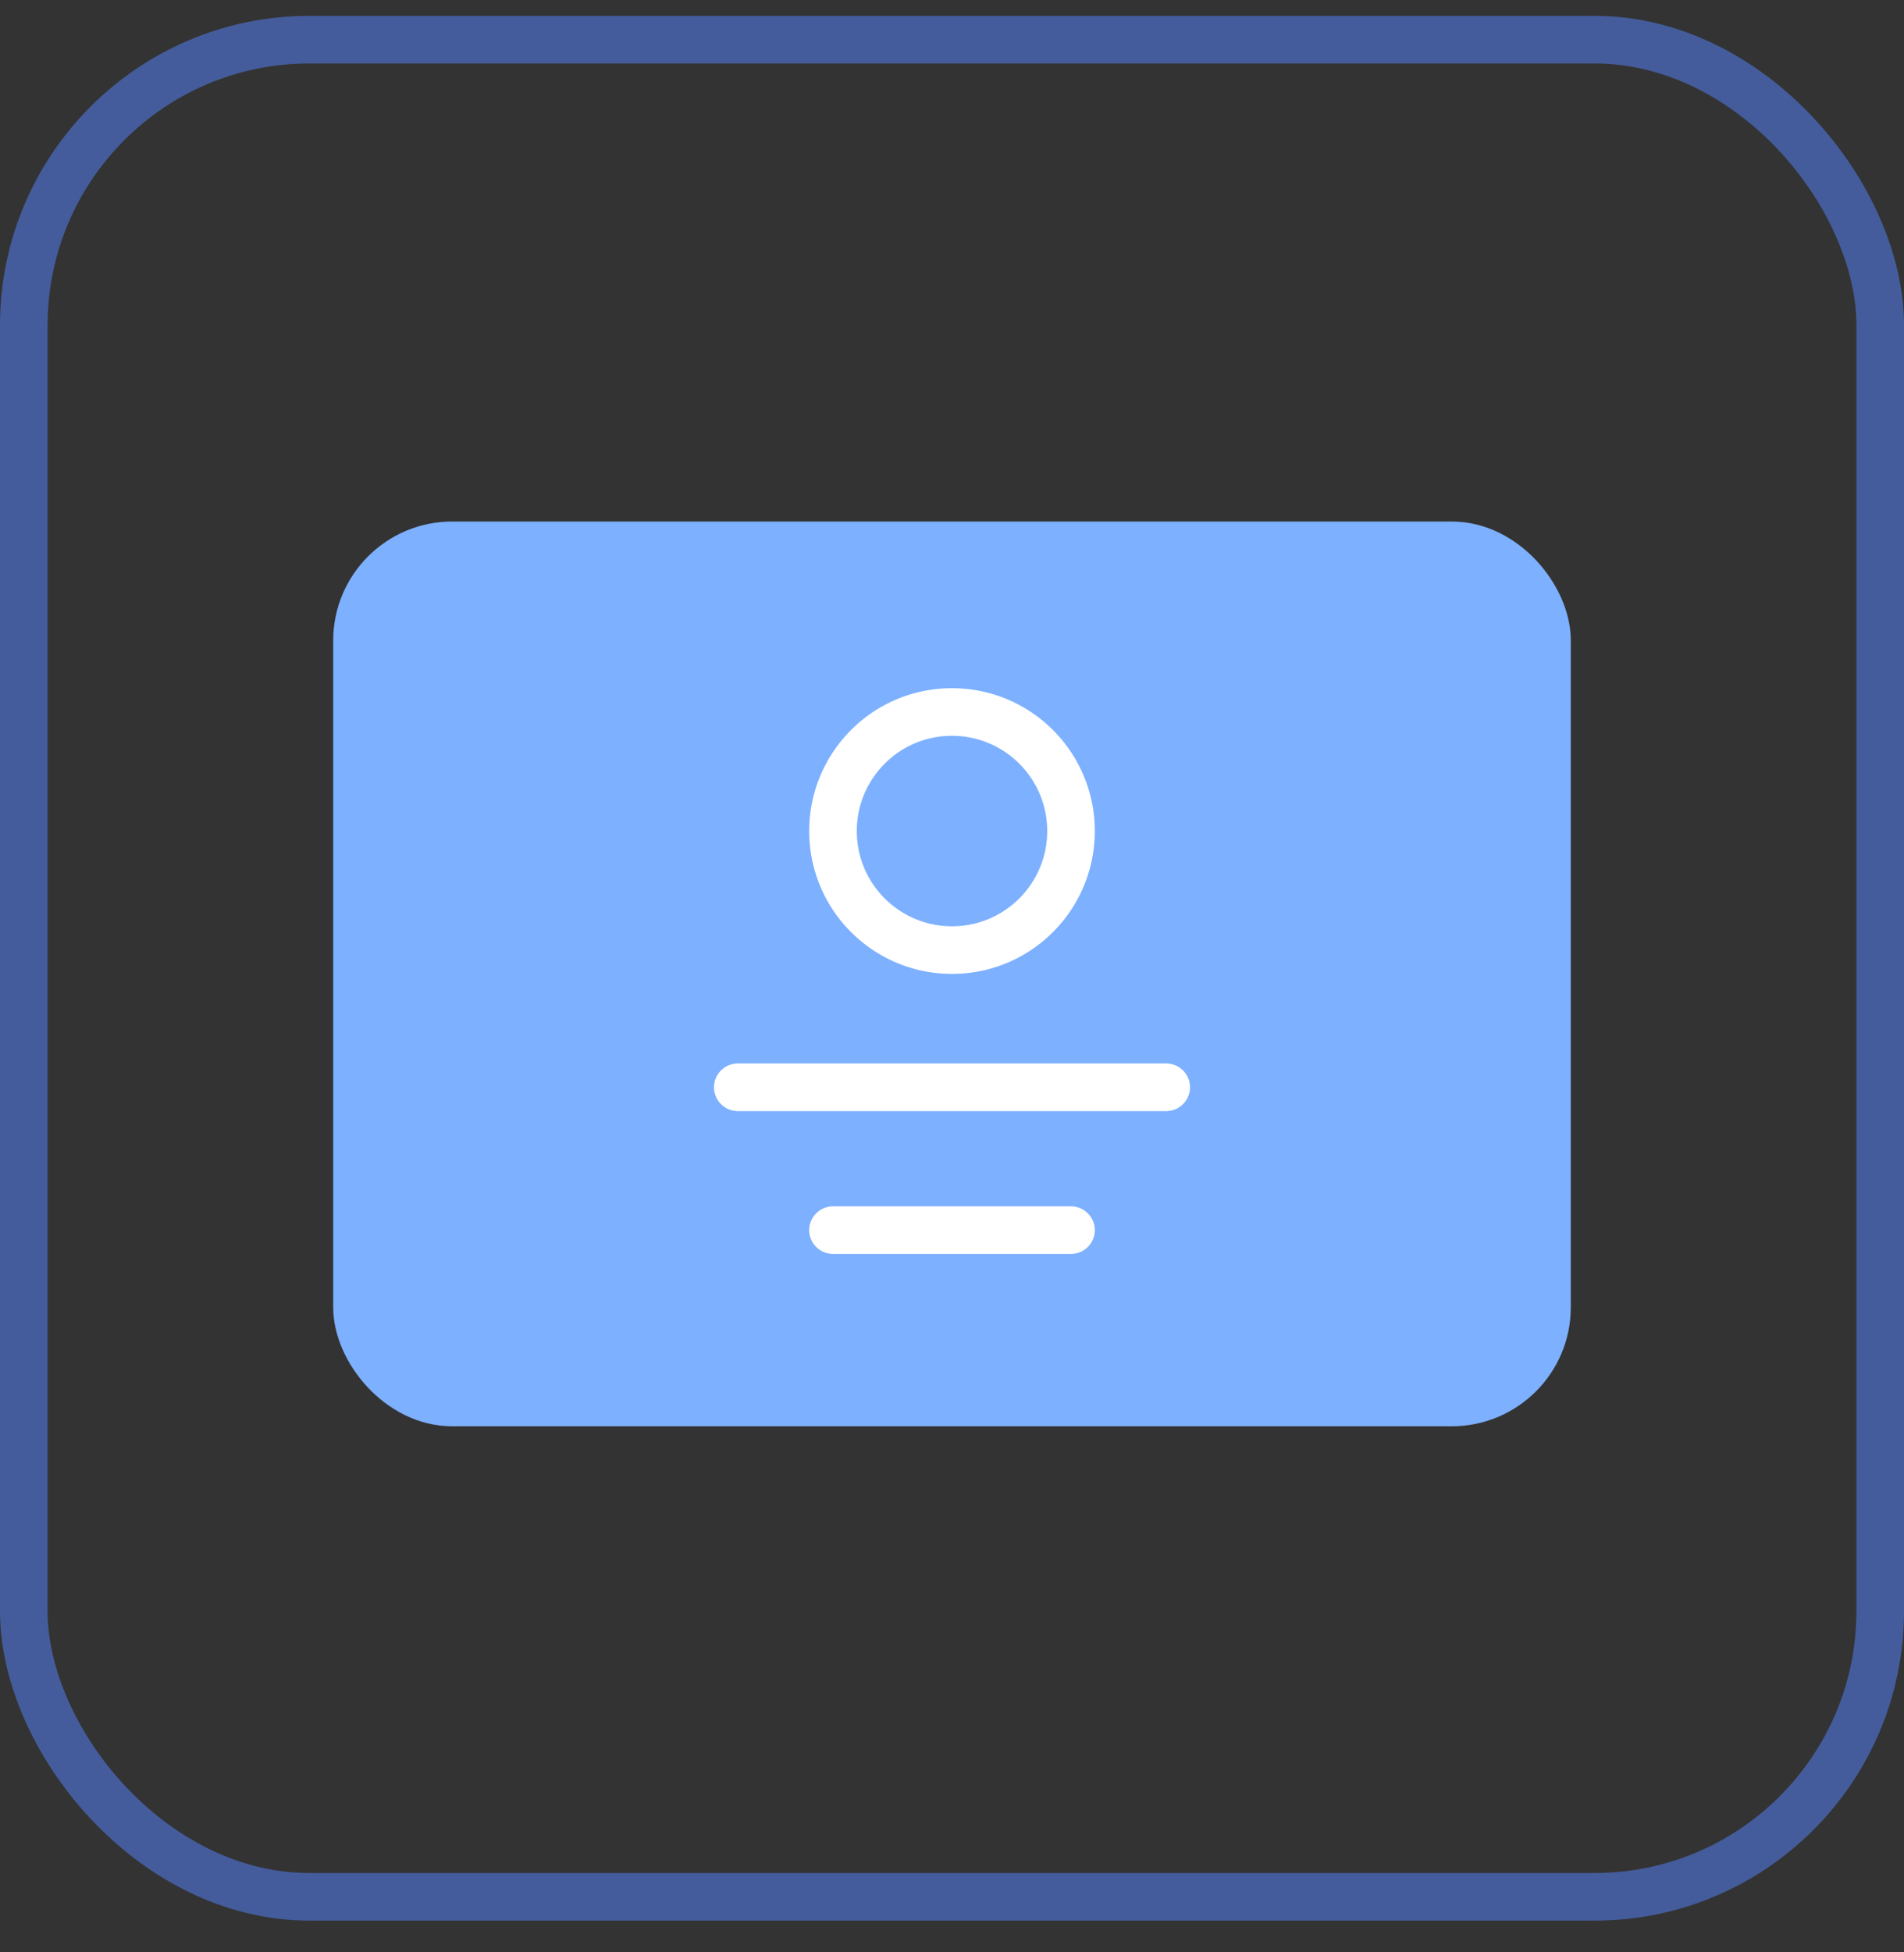 <svg width="40" height="41" viewBox="0 0 40 41" xmlns="http://www.w3.org/2000/svg" xmlns:xlink="http://www.w3.org/1999/xlink">
    <rect x="0" y="0" width="40" height="41" fill="#333333" stroke="none"/>
    <defs>
        <rect id="2c74f0erra" x="0" y="0" width="40" height="40" rx="6"/>
    </defs>
    <g transform="translate(0 .333)" fill="none" fill-rule="evenodd">
        <mask id="rjirxb5zcb" fill="#fff">
            <use xlink:href="#2c74f0erra"/>
        </mask>
        <rect stroke="#445C9B" x=".5" y=".5" width="39" height="39" rx="6"/>
        <g mask="url(#rjirxb5zcb)">
            <g transform="translate(7 10.619)">
                <rect stroke="#7DB0FF" fill="#7DB0FF" x=".5" y=".5" width="25" height="18" rx="2"/>
                <g stroke="#FFF">
                    <path d="M13 4c.69 0 1.315.28 1.768.732.452.453.732 1.078.732 1.768s-.28 1.315-.732 1.768A2.492 2.492 0 0 1 13 9c-.69 0-1.315-.28-1.768-.732A2.492 2.492 0 0 1 10.5 6.5c0-.69.28-1.315.732-1.768A2.492 2.492 0 0 1 13 4z" fill="#7DB0FF"/>
                    <path stroke-linecap="round" d="M8.5 11.881h9M10.5 14.881h5"/>
                </g>
            </g>
        </g>
    </g>
</svg>
